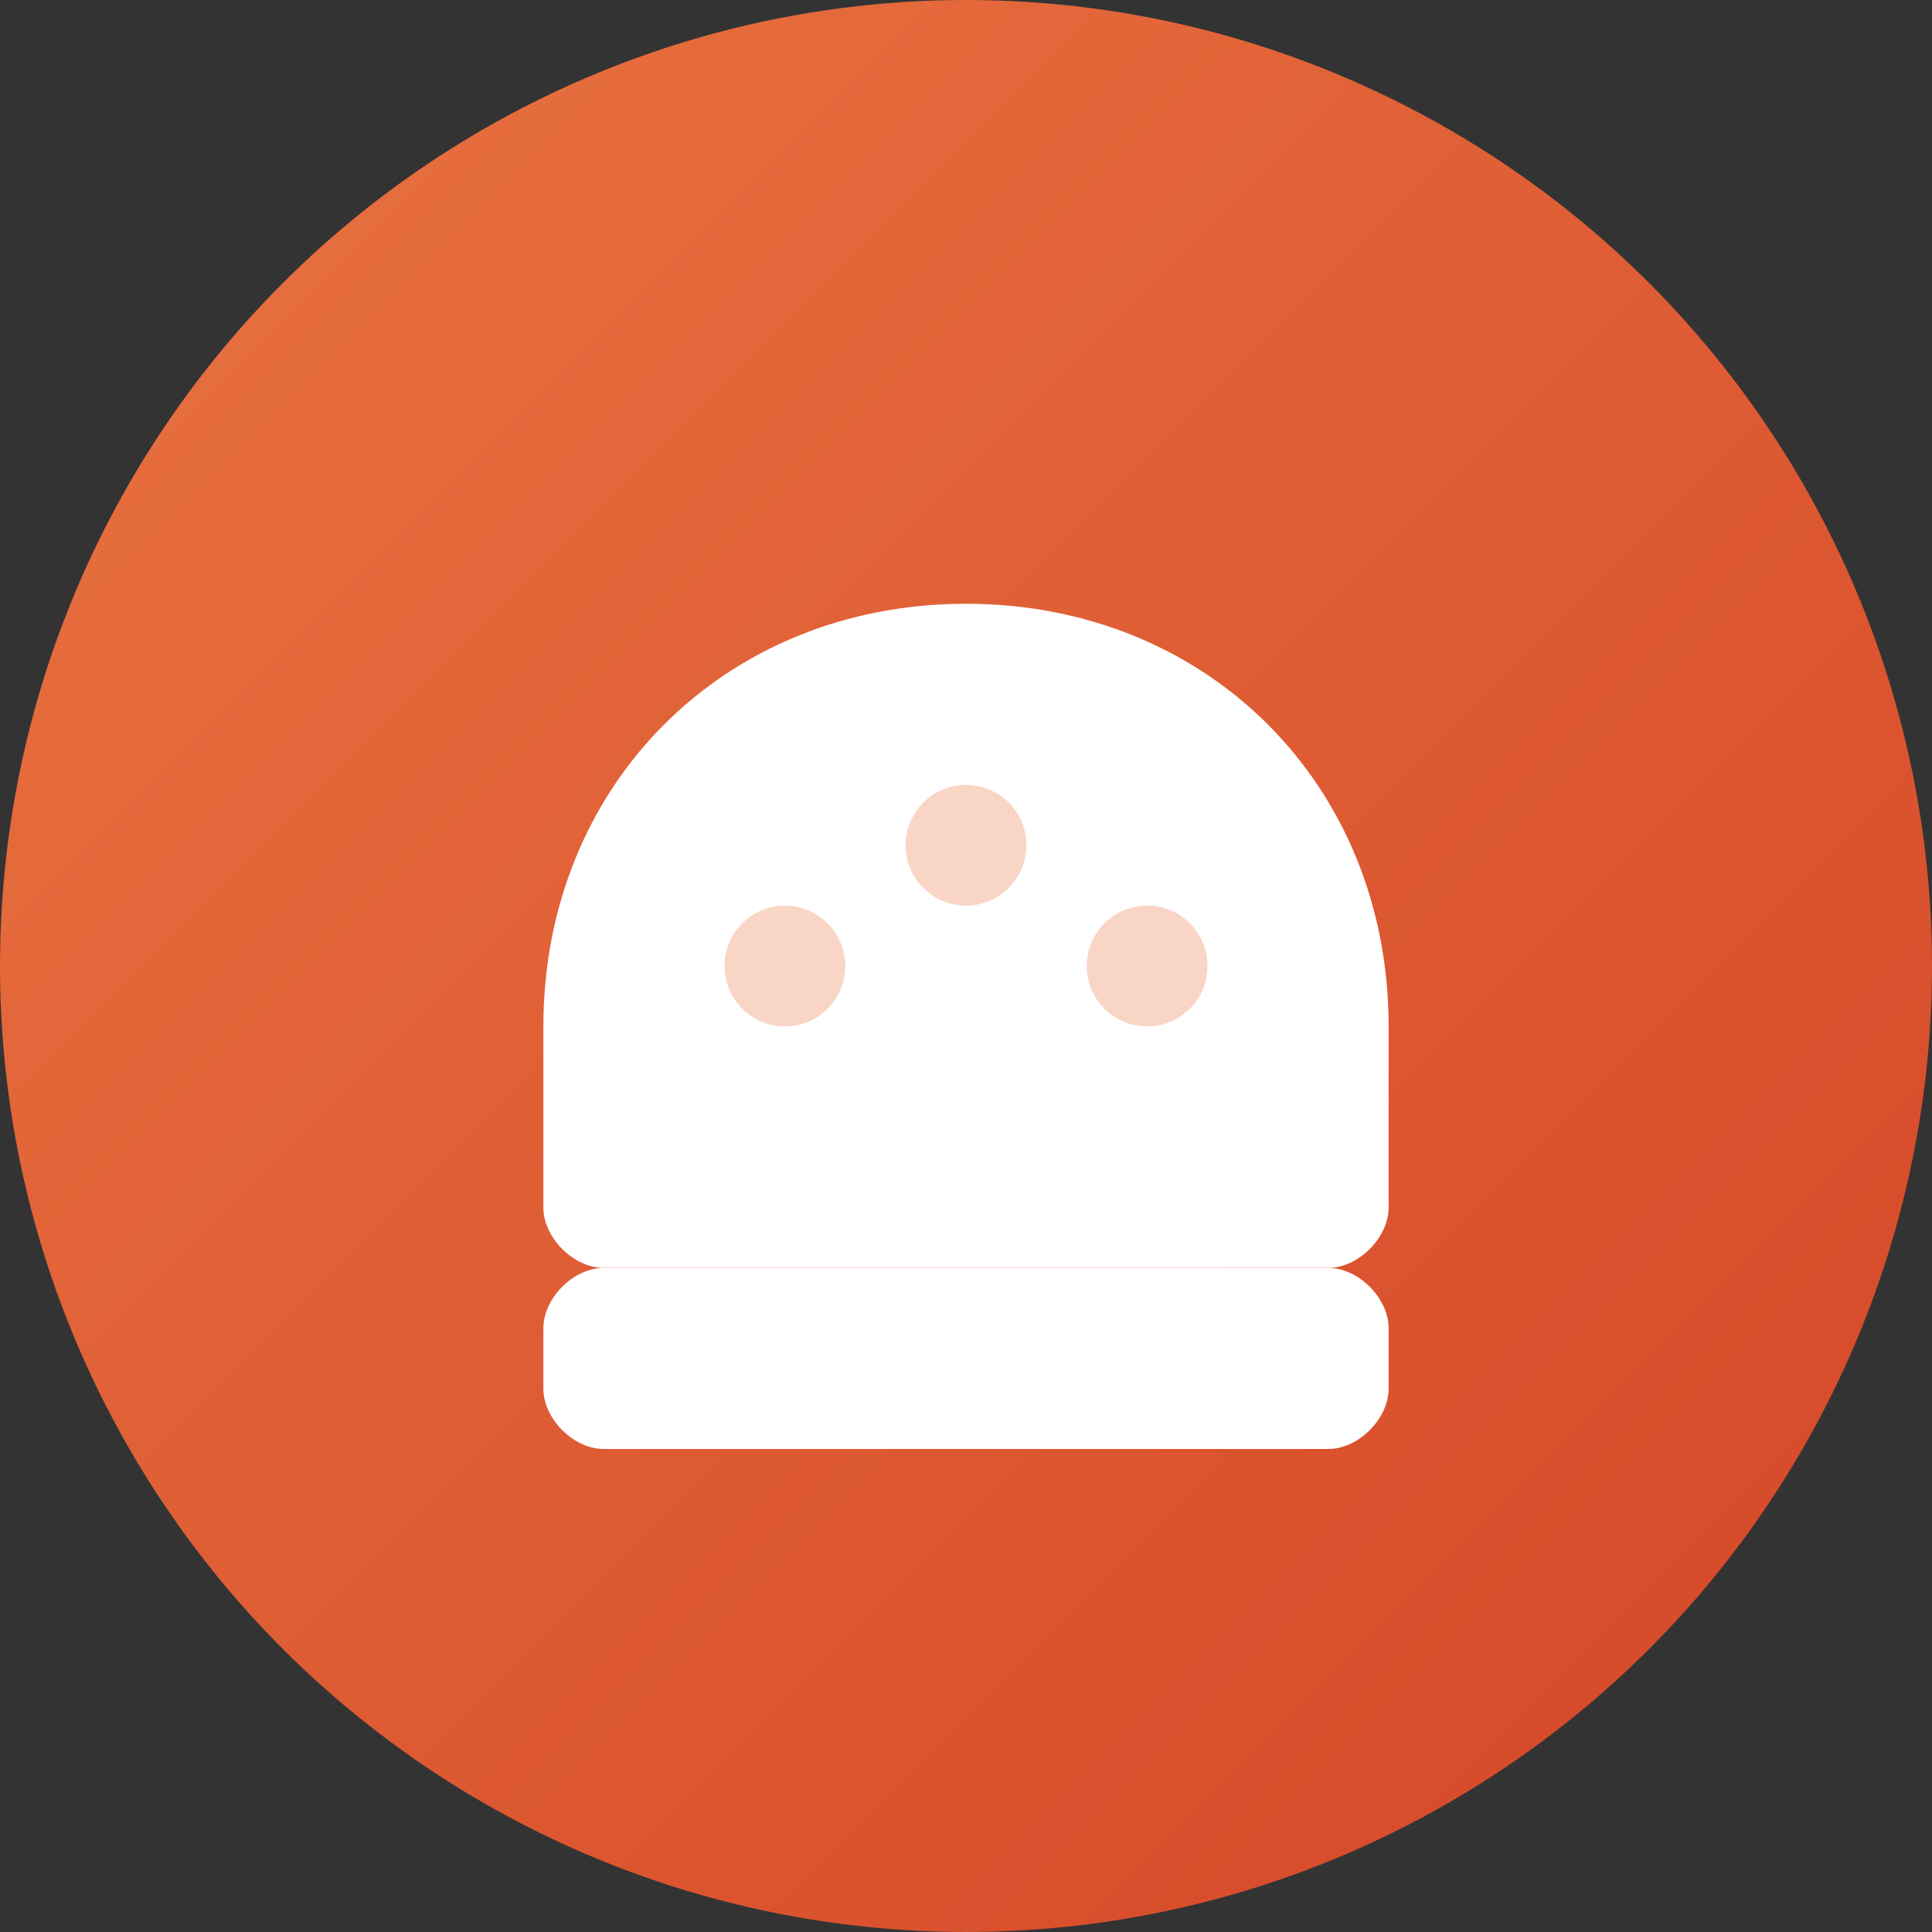 <svg width="32" height="32" viewBox="0 0 32 32" xmlns="http://www.w3.org/2000/svg">
  <rect x="0" y="0" width="32" height="32" fill="#333333" stroke="none"/>
  <defs>
    <linearGradient id="chefGradient" x1="0%" y1="0%" x2="100%" y2="100%">
      <stop offset="0%" style="stop-color:#E97441;stop-opacity:1" />
      <stop offset="100%" style="stop-color:#D44527;stop-opacity:1" />
    </linearGradient>
  </defs>
  
  <!-- Background Circle -->
  <circle cx="16" cy="16" r="16" fill="url(#chefGradient)" />
  
  <!-- Chef Hat Icon -->
  <g transform="translate(8, 6)">
    <!-- Hat Base -->
    <path d="M2 18 L14 18 C14.5 18 15 17.5 15 17 L15 16 C15 15.5 14.5 15 14 15 L2 15 C1.5 15 1 15.5 1 16 L1 17 C1 17.5 1.5 18 2 18 Z" fill="white" />
    
    <!-- Hat Top -->
    <path d="M8 4 C4 4 1 7 1 11 L1 14 C1 14.5 1.5 15 2 15 L14 15 C14.5 15 15 14.5 15 14 L15 11 C15 7 12 4 8 4 Z" fill="white" />
    
    <!-- Hat Details -->
    <circle cx="5" cy="10" r="1" fill="#E97441" opacity="0.3" />
    <circle cx="8" cy="8" r="1" fill="#E97441" opacity="0.3" />
    <circle cx="11" cy="10" r="1" fill="#E97441" opacity="0.3" />
  </g>
</svg>
